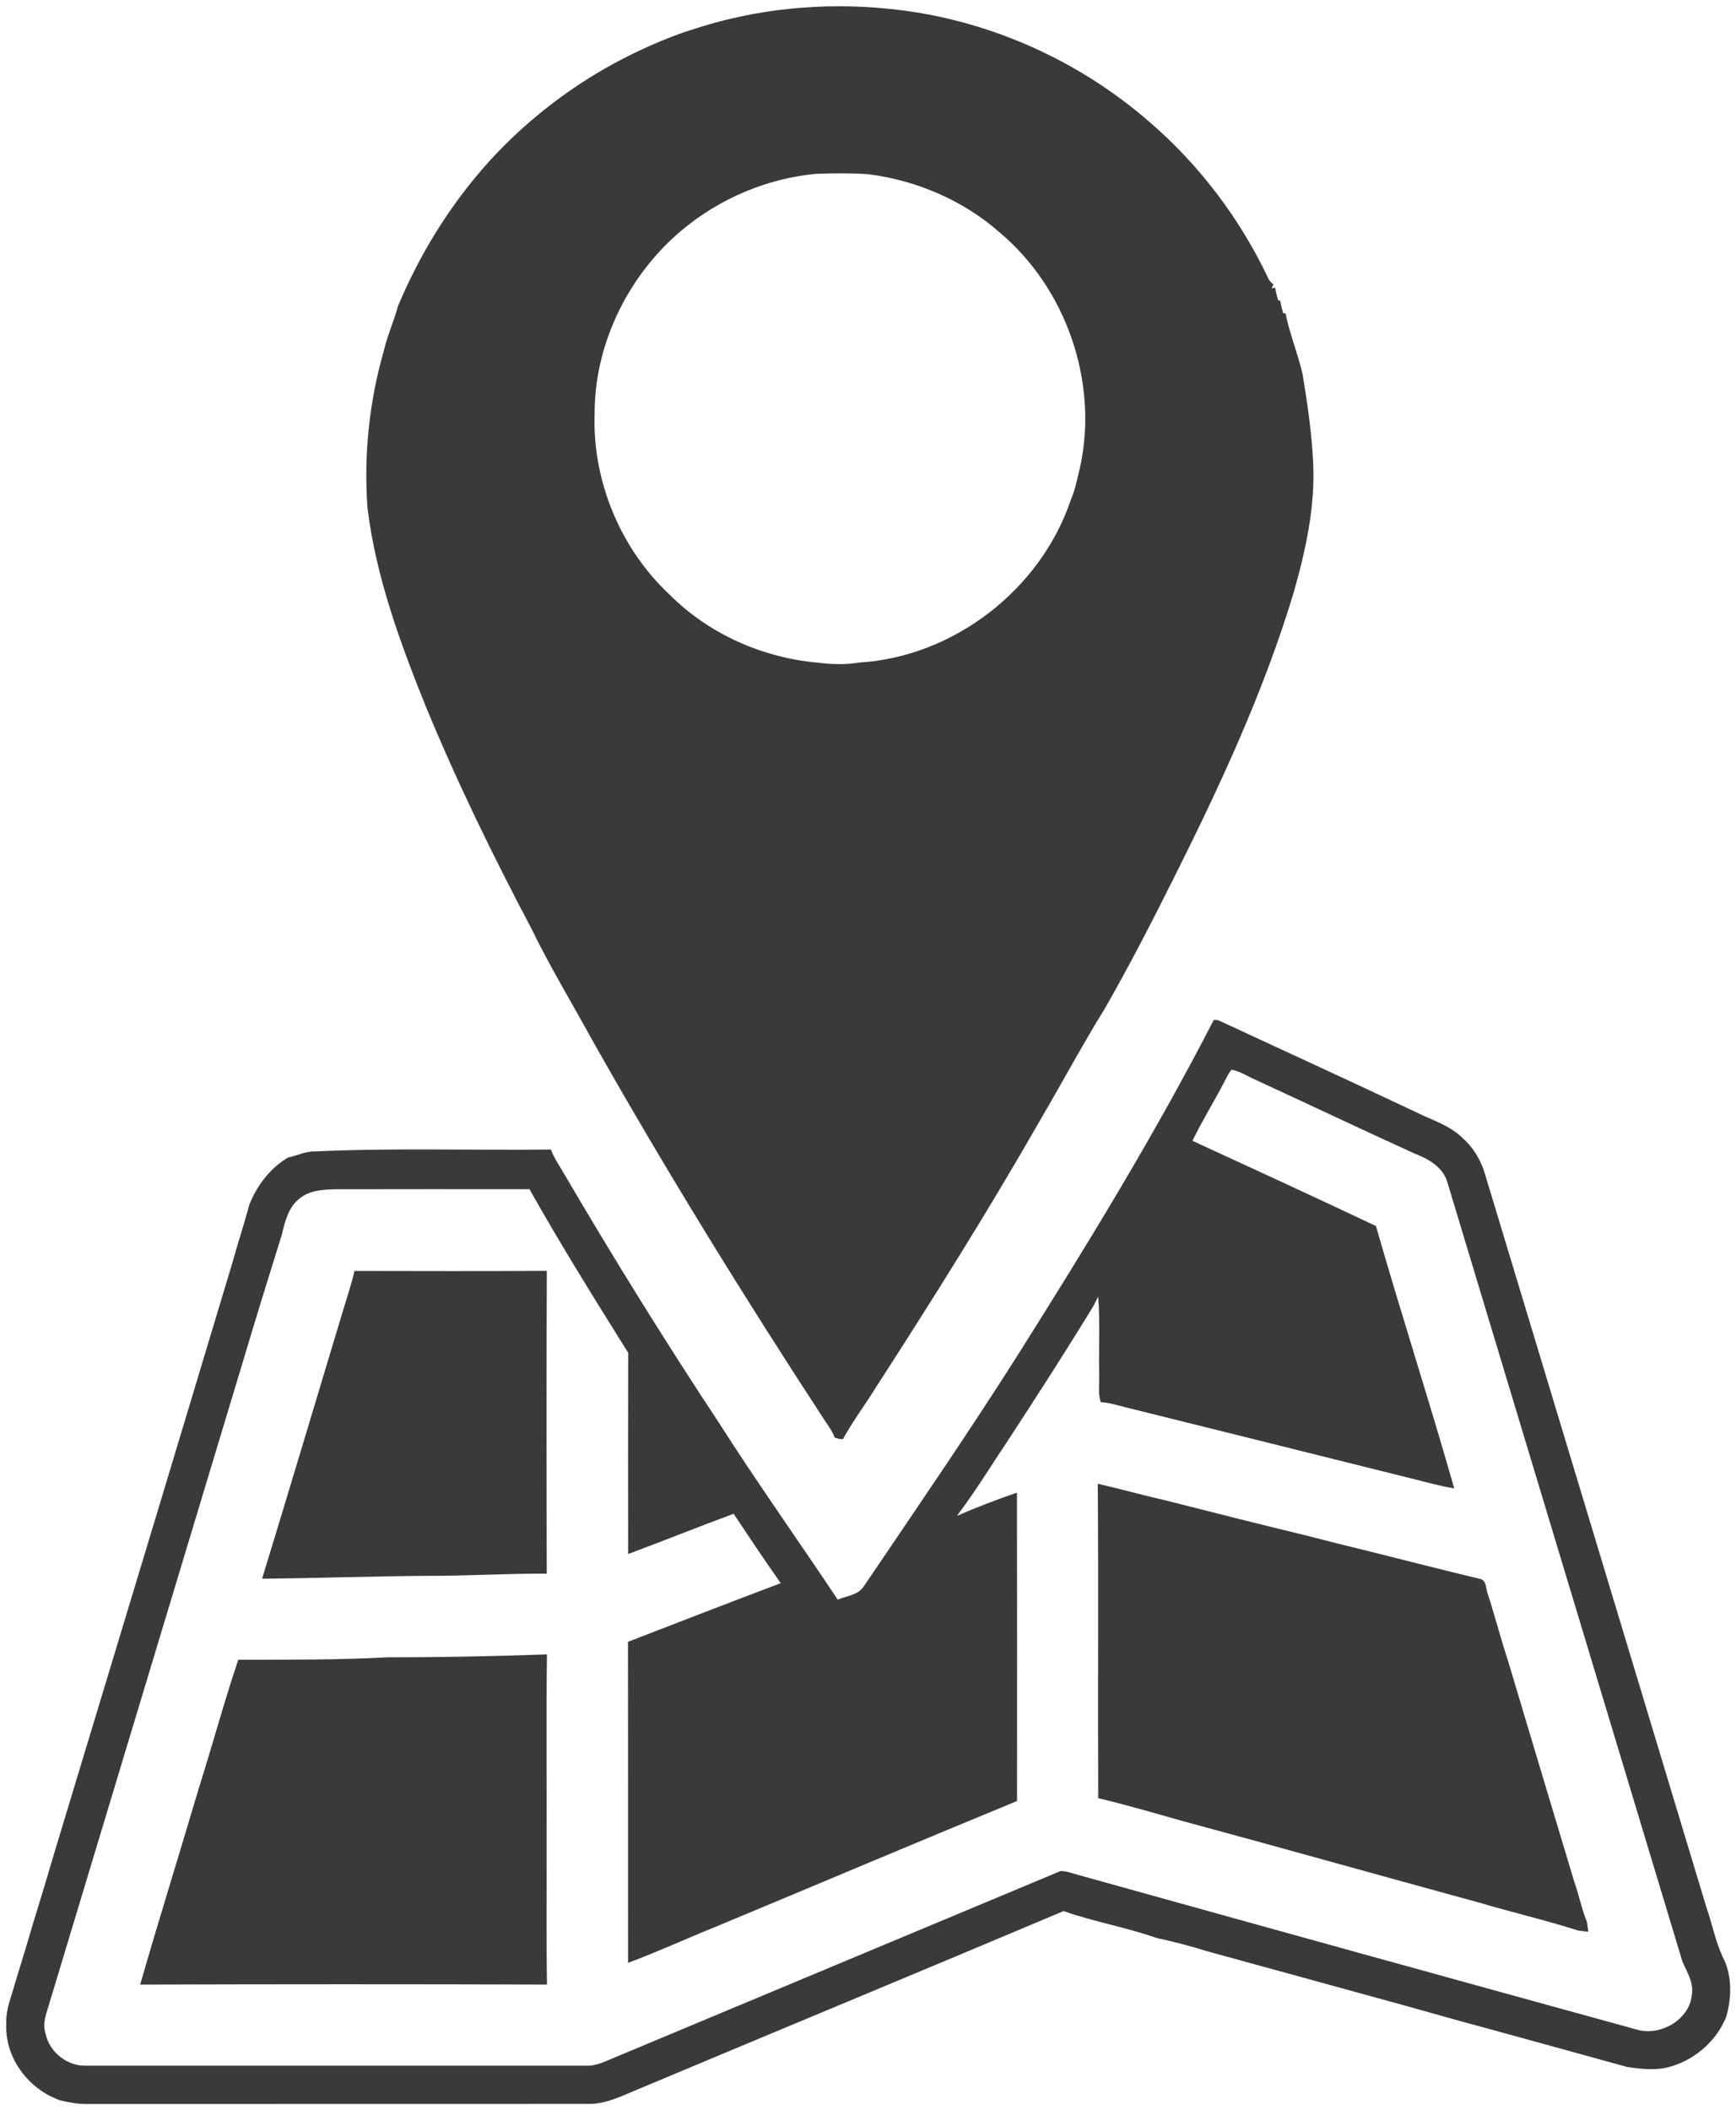 <svg viewBox="0 0 684 831" xmlns="http://www.w3.org/2000/svg">
	<path fill="#3a3a3c" d=" M 271.89 11.93 C 296.94 3.49 323.80 0.79 350.07 3.46 C 387.88 7.14 424.29 23.11 452.92 48.04 C 472.56 64.94 488.56 86.09 499.65 109.51 C 500.09 110.52 500.78 111.32 501.74 111.91 C 501.56 112.33 501.22 113.18 501.05 113.61 L 502.41 113.24 C 502.67 114.95 503.13 116.62 503.60 118.29 L 504.43 118.40 C 504.69 120.10 505.13 121.78 505.62 123.44 L 506.49 123.31 C 508.14 131.54 511.44 139.38 513.28 147.60 C 515.14 159.00 516.83 170.47 517.39 182.02 C 518.27 199.53 514.43 216.84 509.65 233.58 C 497.90 272.50 480.66 309.48 462.49 345.77 C 453.81 363.12 444.95 380.40 435.27 397.23 C 426.57 411.31 418.74 425.91 410.37 440.19 C 389.79 476.22 367.71 511.36 345.21 546.21 C 340.93 553.12 336.01 559.64 332.10 566.77 C 330.98 566.76 329.90 566.52 328.87 566.10 C 328.03 563.78 326.57 561.79 325.21 559.77 C 293.25 510.89 262.51 461.19 233.77 410.34 C 225.60 395.40 216.75 380.84 209.30 365.52 C 194.27 337.09 180.14 308.15 167.86 278.42 C 157.67 253.17 148.14 227.26 144.80 200.08 C 143.28 179.34 145.45 158.30 151.19 138.31 C 152.57 132.26 155.19 126.61 156.77 120.63 C 168.76 92.01 187.13 65.83 211.10 45.98 C 228.18 31.62 247.90 20.46 268.88 12.90 C 269.88 12.58 270.88 12.25 271.89 11.93 M 256.72 102.61 C 242.70 119.38 234.20 141.08 234.29 163.01 C 233.37 189.45 244.49 216.08 263.79 234.14 C 279.18 249.58 300.29 258.97 321.93 260.93 C 327.47 261.65 333.12 261.80 338.65 260.91 C 375.84 258.63 410.05 232.11 421.91 196.85 C 423.70 192.76 424.46 188.34 425.55 184.04 C 432.92 150.43 420.05 113.38 393.67 91.36 C 379.31 78.77 361.00 71.02 342.11 68.60 C 335.40 68.13 328.65 68.24 321.93 68.42 C 296.83 70.66 272.84 83.23 256.72 102.61 Z" />
	<path fill="#3a3a3c" d=" M 401.22 533.29 C 428.34 490.28 454.97 446.86 478.25 401.63 C 478.68 401.66 479.55 401.73 479.98 401.76 C 505.93 413.82 531.96 425.69 557.82 437.93 C 564.20 441.11 571.41 443.19 576.53 448.41 C 580.81 452.26 583.76 457.40 585.28 462.94 C 614.26 558.89 643.30 654.81 672.24 750.77 C 674.52 757.31 675.82 764.20 678.70 770.52 C 682.54 777.73 682.33 786.47 680.18 794.17 C 676.09 804.36 666.72 812.09 656.01 814.39 C 651.09 815.29 646.04 814.71 641.14 813.99 C 619.40 808.02 597.68 801.96 575.92 796.06 C 542.55 786.66 509.07 777.64 475.65 768.42 C 469.08 766.35 462.38 764.63 455.66 763.16 C 443.68 758.95 431.04 756.82 419.05 752.59 C 362.70 776.38 306.18 799.77 249.77 823.43 C 244.05 825.85 238.21 828.64 231.84 828.52 C 165.92 828.57 99.99 828.52 34.07 828.55 C 30.61 828.61 27.21 827.92 23.85 827.17 C 11.34 822.91 1.84 810.44 2.50 797.03 C 2.15 791.40 4.55 786.22 5.95 780.91 C 8.29 773.23 10.68 765.57 12.90 757.86 C 15.99 747.90 18.99 737.92 21.93 727.92 C 45.26 650.91 68.55 573.88 91.70 496.82 C 93.76 489.35 96.22 481.99 98.21 474.50 C 101.20 466.89 106.44 459.98 113.56 455.79 C 117.07 455.17 120.30 453.33 123.95 453.44 C 154.98 452.01 186.06 453.05 217.11 452.69 C 218.20 456.00 220.32 458.81 222.01 461.82 C 241.61 495.30 262.09 528.26 283.48 560.63 C 298.47 584.10 314.63 606.78 330.07 629.94 C 333.43 628.53 337.70 628.20 340.05 625.14 C 360.68 594.69 381.52 564.36 401.22 533.29 M 485.24 421.26 C 484.13 422.50 483.45 424.03 482.68 425.48 C 478.58 433.50 473.74 441.14 469.84 449.25 C 493.98 460.34 518.12 471.45 542.13 482.81 C 552.04 517.35 563.13 551.57 572.98 586.12 C 567.85 585.36 562.87 583.88 557.84 582.66 C 519.56 573.13 481.28 563.56 442.98 554.07 C 439.93 553.28 436.89 552.35 433.73 552.19 C 432.49 548.58 433.27 544.70 433.08 540.97 C 432.87 530.85 433.50 520.70 432.68 510.60 C 432.03 511.93 431.40 513.27 430.67 514.56 C 419.83 532.29 408.58 549.76 397.21 567.15 C 390.52 577.11 384.29 587.41 377.03 596.96 C 384.78 593.58 392.69 590.53 400.69 587.81 C 400.77 628.29 400.74 668.76 400.72 709.24 C 361.02 725.58 321.48 742.33 281.83 758.83 C 270.34 763.46 259.06 768.66 247.46 772.98 C 247.43 730.83 247.50 688.69 247.43 646.55 C 267.47 638.80 287.51 631.04 307.62 623.45 C 301.26 614.46 295.16 605.29 289.05 596.13 C 275.14 601.25 261.39 606.82 247.49 611.97 C 247.45 585.55 247.46 559.14 247.51 532.73 C 234.21 511.47 220.92 490.17 208.63 468.32 C 183.05 468.29 157.47 468.29 131.90 468.34 C 127.09 468.47 121.84 468.77 117.99 472.02 C 113.59 475.42 112.28 481.11 111.03 486.24 C 105.87 502.72 100.77 519.23 95.84 535.78 C 70.41 619.99 45.02 704.20 19.60 788.41 C 18.49 792.45 16.47 796.65 17.97 800.88 C 19.43 808.15 26.54 813.72 33.94 813.47 C 99.61 813.47 165.28 813.46 230.95 813.47 C 235.25 813.64 239.07 811.48 242.93 809.93 C 301.26 785.59 359.56 761.16 417.88 736.82 C 420.18 736.78 422.34 737.73 424.55 738.27 C 498.31 758.82 572.12 779.24 645.96 799.54 C 655.17 801.50 666.07 794.86 666.65 785.04 C 667.26 780.33 664.48 776.32 662.80 772.18 C 631.98 669.97 601.12 567.77 570.27 465.56 C 568.55 459.64 562.95 456.44 557.59 454.37 C 536.51 444.81 515.61 434.86 494.58 425.18 C 491.48 423.87 488.59 421.79 485.24 421.26 Z" />
	<path fill="#3a3a3c" d=" M 139.67 500.50 C 164.93 500.53 190.19 500.63 215.45 500.46 C 215.26 540.21 215.32 579.96 215.42 619.70 C 199.60 619.62 183.81 620.65 167.98 620.57 C 146.40 620.72 124.85 621.50 103.27 621.70 C 113.95 586.80 124.39 551.83 134.92 516.87 C 136.55 511.43 138.39 506.04 139.67 500.50 Z" />
	<path fill="#3a3a3c" d=" M 432.53 584.31 C 441.48 586.36 450.32 588.84 459.27 590.87 C 477.91 595.61 496.56 600.32 515.25 604.84 C 523.24 606.94 531.25 608.93 539.28 610.86 C 554.03 614.61 568.80 618.32 583.59 621.90 C 585.81 622.83 585.36 625.57 586.12 627.46 C 588.98 636.20 591.24 645.13 594.12 653.87 C 602.77 682.89 611.52 711.88 620.23 740.88 C 622.09 746.10 623.11 751.60 625.24 756.74 C 625.38 757.74 625.67 759.75 625.81 760.76 C 624.80 760.63 622.80 760.37 621.80 760.25 C 608.80 756.10 595.48 753.03 582.40 749.14 C 543.52 738.55 504.75 727.60 465.84 717.10 C 454.83 713.98 443.83 710.78 432.70 708.12 C 432.51 666.85 432.85 625.58 432.53 584.31 Z" />
	<path fill="#3a3a3c" d=" M 152.99 652.64 C 173.83 652.69 194.67 652.22 215.50 651.51 C 215.18 676.66 215.47 701.82 215.37 726.97 C 215.45 745.15 215.22 763.34 215.51 781.53 C 162.08 781.36 108.65 781.37 55.23 781.54 C 62.71 755.51 70.83 729.63 78.51 703.64 C 83.77 687.01 88.30 670.14 93.89 653.62 C 113.59 653.58 133.31 653.71 152.99 652.64 Z" />
</svg>